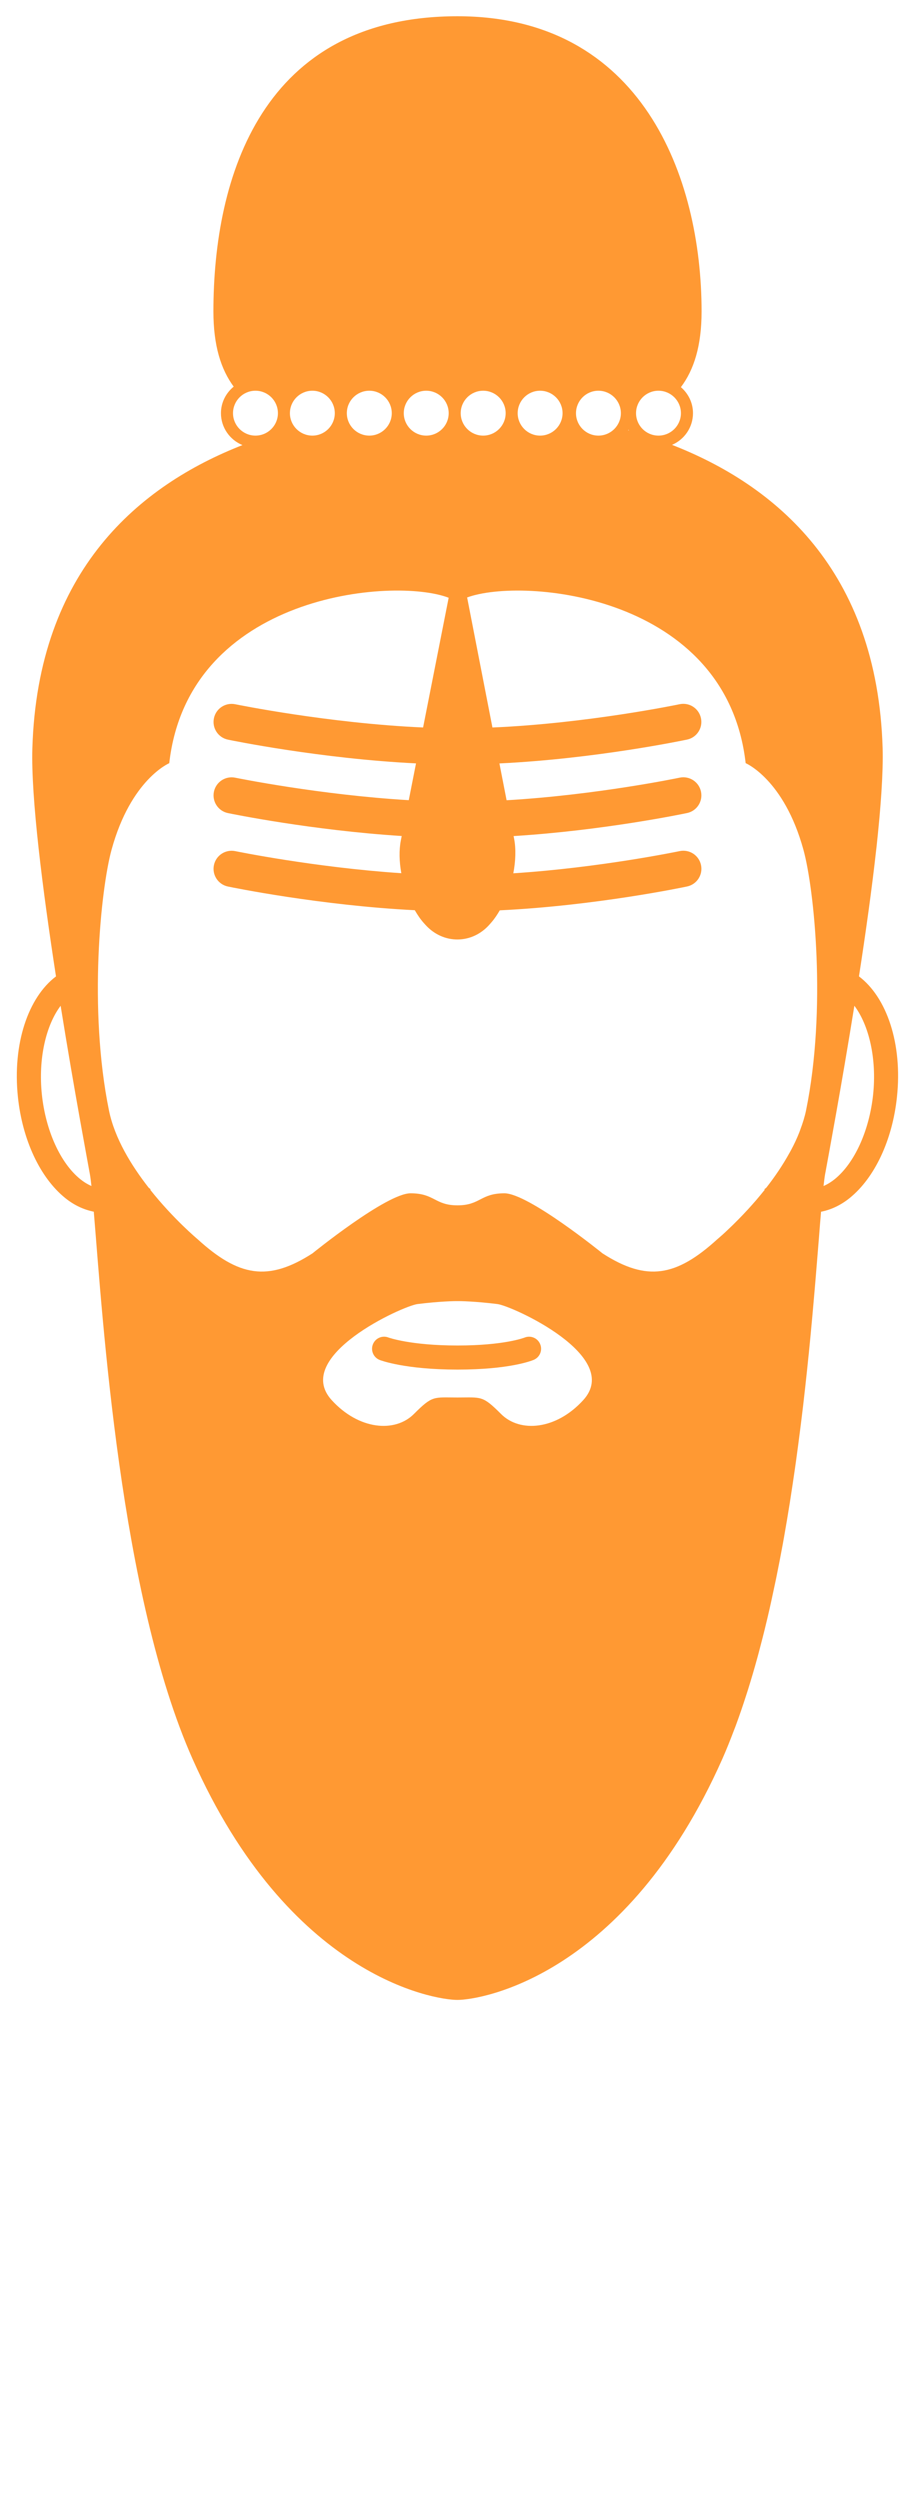<svg xmlns="http://www.w3.org/2000/svg" xmlns:xlink="http://www.w3.org/1999/xlink" xmlns:a="http://ns.adobe.com/AdobeSVGViewerExtensions/3.0/" version="1.1" viewBox="-0.699 -0.674 38 103.75" enable-background="new -0.699 -0.674 38 83" xml:space="preserve" x="0px" y="0px"><path fill="#FF9933" d="M34.974,39.848c0.137-0.879,0.268-1.773,0.389-2.652c0.004-0.024,0.006-0.047,0.01-0.071c0.057-0.41,0.109-0.815,0.16-1.216  c0.006-0.047,0.012-0.095,0.018-0.142c0.049-0.384,0.092-0.76,0.133-1.128c0.008-0.06,0.014-0.119,0.021-0.178  c0.039-0.359,0.074-0.708,0.105-1.046c0.006-0.057,0.01-0.111,0.016-0.167c0.029-0.337,0.055-0.663,0.076-0.973  c0.004-0.044,0.006-0.086,0.008-0.13c0.02-0.313,0.035-0.613,0.043-0.891c0.002-0.026,0.002-0.05,0.002-0.076  c0.008-0.288,0.008-0.559,0.002-0.8c-0.223-7.41-4.473-10.924-8.747-12.589c0.512-0.219,0.871-0.726,0.871-1.316  c0-0.433-0.197-0.816-0.502-1.079c0.54-0.717,0.859-1.708,0.859-3.143C28.438,6.653,25.943,0,18.301,0  C10.188,0,8.164,6.653,8.164,12.252c0,1.42,0.313,2.404,0.842,3.12c-0.32,0.263-0.529,0.656-0.529,1.102  c0,0.599,0.371,1.111,0.894,1.324c-4.267,1.668-8.503,5.183-8.726,12.581c-0.062,2.052,0.429,5.889,0.981,9.47  c-1.151,0.868-1.813,2.793-1.581,5.008c0.187,1.778,0.919,3.343,1.958,4.185c0.377,0.306,0.782,0.49,1.193,0.572  c0.369,4.404,1.08,15.912,4.102,22.713c4,9,10,10,11,10s7.001-1,11.001-10c0.172-0.388,0.334-0.795,0.492-1.212  c0.025-0.064,0.051-0.128,0.074-0.193c0.148-0.4,0.289-0.813,0.424-1.234c0.027-0.082,0.053-0.165,0.08-0.249  c0.133-0.427,0.262-0.861,0.383-1.306c0.018-0.06,0.031-0.119,0.049-0.179c0.115-0.434,0.229-0.873,0.334-1.318  c0.012-0.051,0.025-0.102,0.037-0.153c0.109-0.459,0.209-0.924,0.307-1.391c0.021-0.1,0.043-0.198,0.063-0.298  c0.092-0.452,0.18-0.906,0.264-1.362c0.02-0.105,0.037-0.211,0.057-0.317c0.082-0.463,0.16-0.927,0.234-1.39  c0.01-0.058,0.018-0.115,0.027-0.174c0.068-0.431,0.131-0.86,0.193-1.287c0.014-0.102,0.029-0.203,0.043-0.304  c0.061-0.438,0.117-0.871,0.172-1.3c0.016-0.126,0.031-0.25,0.047-0.375c0.053-0.419,0.102-0.833,0.146-1.24  c0.014-0.113,0.025-0.224,0.037-0.336c0.041-0.363,0.078-0.721,0.113-1.071c0.01-0.087,0.02-0.175,0.027-0.261  c0.039-0.383,0.074-0.753,0.107-1.117c0.012-0.12,0.023-0.239,0.033-0.357c0.031-0.345,0.061-0.678,0.088-1.001  c0.012-0.132,0.021-0.256,0.033-0.384c0.025-0.295,0.049-0.583,0.07-0.856c0.014-0.157,0.025-0.3,0.037-0.45  c0.016-0.21,0.033-0.411,0.049-0.605c0.023-0.313,0.047-0.601,0.07-0.868c0.002-0.042,0.006-0.082,0.01-0.123  c0.412-0.082,0.816-0.267,1.193-0.572c1.039-0.842,1.771-2.406,1.959-4.185C36.788,42.641,36.126,40.716,34.974,39.848z   M2.634,48.263c-0.826-0.668-1.436-2.014-1.594-3.512c-0.157-1.501,0.175-2.882,0.779-3.683c0.578,3.605,1.164,6.69,1.218,7.008  c0.021,0.118,0.041,0.279,0.062,0.472C2.917,48.469,2.758,48.364,2.634,48.263z M12.274,15.542c0.513,0,0.931,0.418,0.931,0.932  c0,0.513-0.418,0.931-0.931,0.931c-0.515,0-0.933-0.418-0.933-0.931C11.342,15.959,11.76,15.542,12.274,15.542z M14.639,15.542  c0.514,0,0.932,0.418,0.932,0.932c0,0.513-0.418,0.931-0.932,0.931c-0.515,0-0.934-0.418-0.934-0.931  C13.705,15.959,14.124,15.542,14.639,15.542z M17.002,15.542c0.515,0,0.933,0.418,0.933,0.932c0,0.513-0.418,0.931-0.933,0.931  c-0.514,0-0.932-0.418-0.932-0.931C16.07,15.959,16.488,15.542,17.002,15.542z M19.367,15.542c0.515,0,0.934,0.418,0.934,0.932  c0,0.513-0.419,0.931-0.934,0.931s-0.933-0.418-0.933-0.931C18.435,15.959,18.853,15.542,19.367,15.542z M21.73,15.542  c0.515,0,0.934,0.418,0.934,0.932c0,0.513-0.419,0.931-0.934,0.931c-0.513,0-0.93-0.418-0.93-0.931  C20.801,15.959,21.218,15.542,21.73,15.542z M24.152,15.542c0.515,0,0.934,0.418,0.934,0.932c0,0.513-0.419,0.931-0.934,0.931  c-0.513,0-0.93-0.418-0.93-0.931C23.223,15.959,23.64,15.542,24.152,15.542z M25.401,17.162c0.006,0.011,0.016,0.019,0.022,0.03  c-0.013-0.003-0.024-0.007-0.037-0.01C25.391,17.174,25.397,17.169,25.401,17.162z M26.646,17.405c-0.513,0-0.93-0.418-0.93-0.931  c0-0.514,0.417-0.932,0.93-0.932c0.515,0,0.934,0.418,0.934,0.932C27.58,16.987,27.161,17.405,26.646,17.405z M8.978,16.474  c0-0.514,0.418-0.932,0.932-0.932c0.515,0,0.933,0.418,0.933,0.932c0,0.513-0.418,0.931-0.933,0.931  C9.396,17.405,8.978,16.987,8.978,16.474z M23.522,57.435c-1.125,1.235-2.627,1.36-3.41,0.577s-0.813-0.687-1.812-0.687  c-1,0-1.028-0.097-1.812,0.687c-0.784,0.783-2.285,0.658-3.411-0.577c-1.659-1.819,2.953-3.912,3.564-3.988  c0.931-0.115,1.553-0.125,1.659-0.121c0.104-0.004,0.727,0.006,1.659,0.121C20.571,53.523,25.183,55.616,23.522,57.435z   M32.776,45.412c-0.055,0.264-0.137,0.524-0.234,0.783c-0.016,0.043-0.029,0.086-0.047,0.129c-0.098,0.249-0.213,0.495-0.342,0.734  c-0.018,0.036-0.039,0.071-0.059,0.106c-0.285,0.518-0.621,1.01-0.967,1.452l-0.084,0.069c0.004,0.007,0.012,0.012,0.018,0.018  C30.94,48.855,30.819,49,30.7,49.14c-0.004,0.005-0.01,0.01-0.014,0.016c-0.111,0.127-0.219,0.249-0.324,0.364  c-0.025,0.027-0.049,0.052-0.074,0.078c-0.084,0.092-0.168,0.18-0.248,0.261c-0.027,0.029-0.055,0.057-0.082,0.084  c-0.072,0.074-0.143,0.145-0.209,0.209c-0.025,0.025-0.053,0.051-0.078,0.075c-0.061,0.06-0.119,0.115-0.174,0.166  c-0.021,0.021-0.043,0.041-0.064,0.061c-0.049,0.046-0.094,0.086-0.133,0.122c-0.018,0.015-0.035,0.031-0.051,0.044  c-0.039,0.035-0.072,0.063-0.096,0.085c-0.004,0.004-0.014,0.011-0.018,0.015c-0.023,0.021-0.041,0.035-0.041,0.035  c-1.699,1.546-2.922,1.78-4.771,0.588c0,0-3.074-2.493-4.074-2.493s-1,0.5-1.948,0.5c-0.949,0-0.949-0.5-1.949-0.5  s-4.074,2.493-4.074,2.493c-1.849,1.192-3.072,0.958-4.771-0.588c0,0-0.998-0.832-1.966-2.051c0.006-0.006,0.012-0.011,0.018-0.018  l-0.084-0.069c-0.721-0.922-1.413-2.05-1.648-3.205c-0.857-4.199-0.341-9.197,0.11-10.83C4.739,31.669,6.33,31,6.33,31  c0.802-7.031,9.324-7.742,11.604-6.866l-1.062,5.384c-3.935-0.174-7.757-0.956-7.8-0.964c-0.406-0.084-0.803,0.176-0.887,0.582  s0.177,0.803,0.582,0.887c0.177,0.037,3.857,0.791,7.811,0.985l-0.301,1.527c-3.716-0.22-7.164-0.925-7.205-0.933  c-0.406-0.084-0.803,0.177-0.887,0.582c-0.084,0.406,0.177,0.803,0.582,0.887c0.168,0.035,3.496,0.716,7.217,0.951l-0.035,0.178  c-0.081,0.41-0.068,0.887,0.019,1.366c-3.596-0.24-6.856-0.908-6.896-0.916c-0.405-0.084-0.803,0.176-0.887,0.582  c-0.084,0.405,0.176,0.803,0.582,0.887c0.176,0.037,3.826,0.785,7.76,0.983c0.116,0.199,0.241,0.385,0.381,0.539l0.067,0.074  c0.741,0.813,1.939,0.801,2.663-0.027l0.079-0.091c0.124-0.142,0.235-0.311,0.34-0.49c3.958-0.19,7.605-0.953,7.779-0.99  c0.405-0.086,0.664-0.484,0.578-0.889c-0.085-0.405-0.483-0.664-0.889-0.579c-0.039,0.008-3.295,0.687-6.906,0.921  c0.096-0.506,0.116-1.012,0.032-1.442l-0.021-0.103c3.729-0.231,7.038-0.921,7.205-0.956c0.405-0.085,0.664-0.483,0.578-0.889  c-0.085-0.405-0.483-0.665-0.889-0.579c-0.04,0.009-3.463,0.721-7.184,0.937l-0.298-1.528c3.963-0.189,7.617-0.953,7.792-0.989  c0.405-0.085,0.664-0.483,0.578-0.889c-0.085-0.405-0.483-0.665-0.889-0.579c-0.042,0.009-3.831,0.798-7.771,0.966l-1.05-5.392  c0-0.002-0.001-0.003-0.001-0.005c2.328-0.856,10.77-0.12,11.567,6.877c0,0,1.592,0.67,2.396,3.582  C33.118,36.214,33.634,41.213,32.776,45.412z M35.562,44.751c-0.158,1.498-0.77,2.844-1.594,3.512  c-0.125,0.101-0.283,0.206-0.465,0.285c0.006-0.055,0.012-0.104,0.018-0.152c0.004-0.033,0.008-0.07,0.012-0.102  c0.01-0.082,0.021-0.156,0.031-0.218c0.004-0.021,0.01-0.053,0.018-0.094c0-0.006,0.002-0.015,0.004-0.021  c0.119-0.653,0.66-3.548,1.197-6.894C35.386,41.87,35.718,43.25,35.562,44.751z"/><path fill="#FF9933" d="M15.071,55.768c0.042,0.017,1.052,0.399,3.23,0.399c2.148,0,3.068-0.363,3.167-0.405l0,0c0.254-0.107,0.373-0.4,0.265-0.655  c-0.107-0.254-0.4-0.373-0.655-0.265l0,0c0.003-0.002,0.002-0.001,0.004-0.002c-0.008,0.003-0.833,0.327-2.78,0.327  c-1.962,0-2.861-0.329-2.871-0.332l0.003,0.001c-0.257-0.101-0.547,0.027-0.647,0.284C14.686,55.378,14.813,55.668,15.071,55.768  L15.071,55.768z"/></svg>
